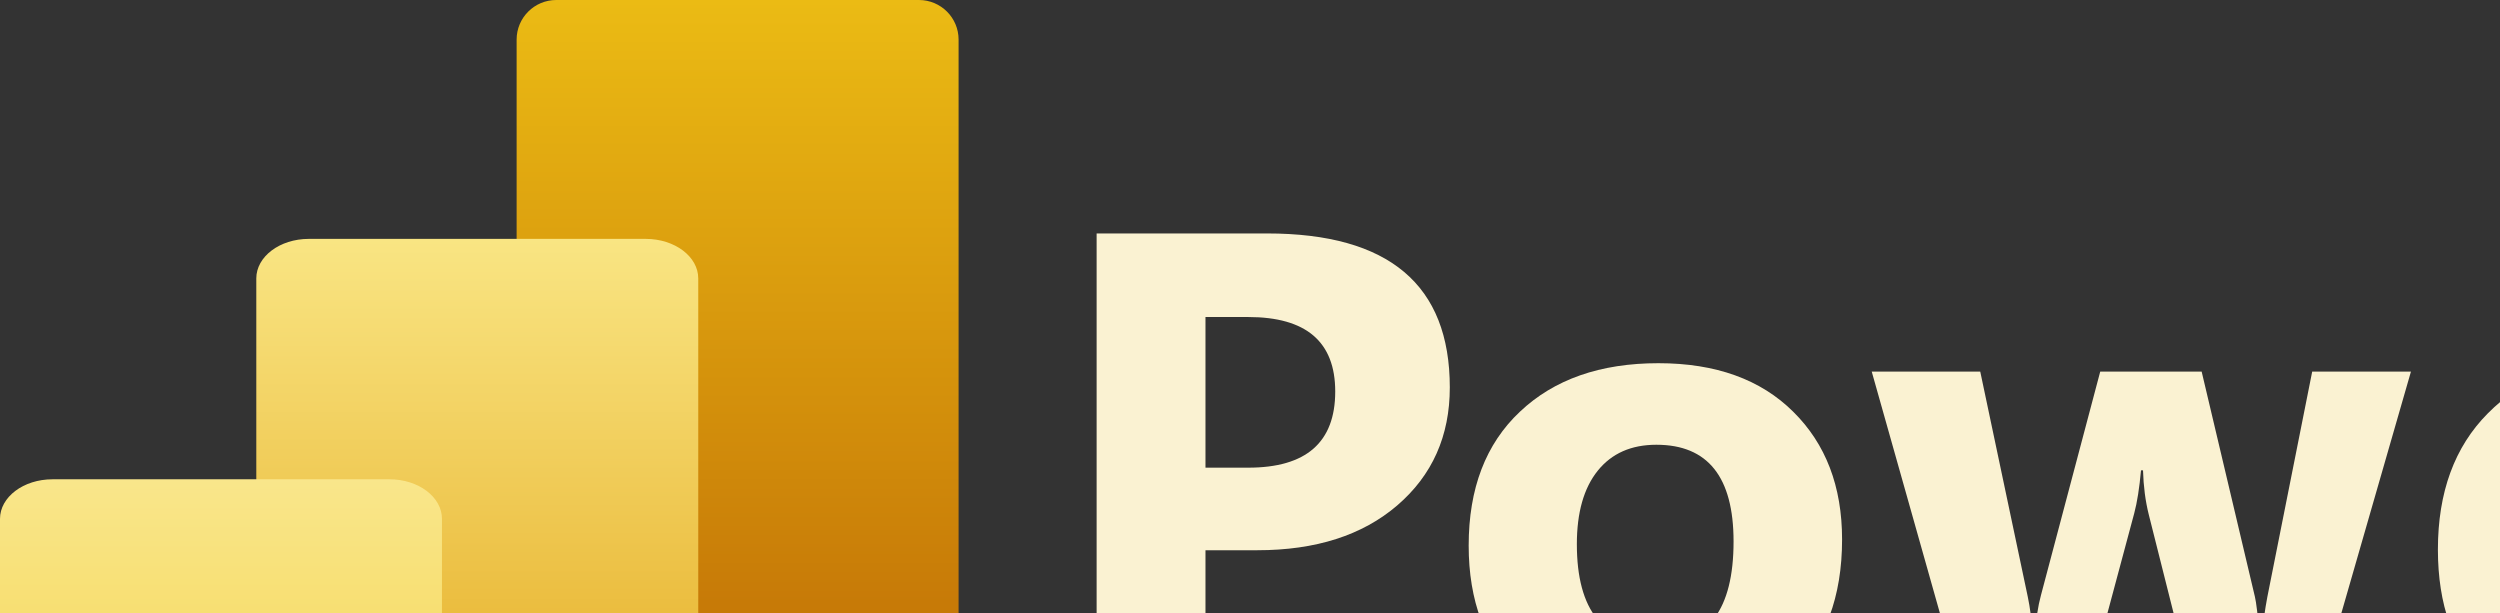<svg preserveAspectRatio="xMidYMid" width="652" height="160" viewBox="0 0 652 160" fill="none" xmlns="http://www.w3.org/2000/svg">
<rect x="0" y="0" width="652" height="160" fill="#333333" stroke="none"/>
<g clip-path="url(#clip0_1809_8049)">
<path fill-rule="evenodd" clip-rule="evenodd" d="M249.999 10.318V239.683C249.999 245.377 245.367 250 239.661 250H145.075C139.369 250 134.736 245.377 134.736 239.683V10.318C134.736 4.623 139.369 0 145.075 0H239.661C245.367 0 249.999 4.623 249.999 10.318Z" fill="url(#paint0_linear_1809_8049)"/>
<path fill-rule="evenodd" clip-rule="evenodd" d="M182.105 72.619V250H80.526C72.969 250 66.842 245.381 66.842 239.683V72.619C66.842 66.921 72.969 62.302 80.526 62.302H168.421C175.978 62.302 182.105 66.921 182.105 72.619Z" fill="url(#paint1_linear_1809_8049)"/>
<path fill-rule="evenodd" clip-rule="evenodd" d="M115.263 135.317V250H13.684C6.127 250 0 245.381 0 239.683V135.317C0 129.619 6.127 125 13.684 125H101.579C109.136 125 115.263 129.619 115.263 135.317Z" fill="url(#paint2_linear_1809_8049)"/>
</g>
<path d="M314.389 143.501V186.919H286V60.884H330.473C362.23 60.884 378.109 74.272 378.109 101.05C378.109 113.706 373.539 123.96 364.398 131.812C355.316 139.604 343.158 143.501 327.924 143.501H314.389ZM314.389 82.681V121.968H325.551C340.668 121.968 348.227 115.347 348.227 102.104C348.227 89.155 340.668 82.681 325.551 82.681H314.389Z" fill="#FAF2D2"/>
<path d="M431.283 189.116C416.283 189.116 404.477 184.927 395.863 176.548C387.309 168.11 383.031 156.685 383.031 142.271C383.031 127.388 387.484 115.757 396.391 107.378C405.297 98.94 417.338 94.722 432.514 94.722C447.455 94.722 459.174 98.94 467.67 107.378C476.166 115.757 480.414 126.86 480.414 140.688C480.414 155.63 476.02 167.437 467.23 176.108C458.5 184.78 446.518 189.116 431.283 189.116ZM431.986 115.991C425.424 115.991 420.326 118.247 416.693 122.759C413.061 127.271 411.244 133.657 411.244 141.919C411.244 159.204 418.217 167.847 432.162 167.847C445.463 167.847 452.113 158.97 452.113 141.216C452.113 124.399 445.404 115.991 431.986 115.991Z" fill="#FAF2D2"/>
<path d="M628.773 96.919L602.846 186.919H573.666L560.395 134.185C559.516 130.669 559.018 126.831 558.9 122.671H558.373C557.963 127.241 557.377 130.962 556.615 133.833L542.377 186.919H513.549L488.148 96.919H516.449L528.842 155.63C529.428 158.384 529.867 161.724 530.16 165.649H530.688C530.98 161.548 531.508 158.091 532.27 155.278L547.738 96.919H574.193L588.08 155.63C588.432 157.095 588.842 160.493 589.311 165.825H589.926C590.219 162.427 590.688 159.028 591.332 155.63L603.021 96.919H628.773Z" fill="#FAF2D2"/>
<path d="M722.025 149.829H663.314C664.252 162.896 672.484 169.429 688.012 169.429C697.914 169.429 706.615 167.085 714.115 162.397V182.437C705.795 186.89 694.984 189.116 681.684 189.116C667.152 189.116 655.873 185.103 647.846 177.075C639.818 168.989 635.805 157.739 635.805 143.325C635.805 128.384 640.141 116.548 648.812 107.817C657.484 99.087 668.148 94.722 680.805 94.722C693.93 94.722 704.066 98.618 711.215 106.411C718.422 114.204 722.025 124.78 722.025 138.14V149.829ZM696.273 132.778C696.273 119.888 691.059 113.442 680.629 113.442C676.176 113.442 672.309 115.288 669.027 118.979C665.805 122.671 663.842 127.271 663.139 132.778H696.273Z" fill="#FAF2D2"/>
<path d="M797.26 121.968C793.92 120.151 790.023 119.243 785.57 119.243C779.535 119.243 774.818 121.47 771.42 125.923C768.021 130.317 766.322 136.323 766.322 143.94V186.919H738.549V96.919H766.322V113.618H766.674C771.068 101.431 778.979 95.337 790.404 95.337C793.334 95.337 795.619 95.689 797.26 96.392V121.968Z" fill="#FAF2D2"/>
<path d="M862.738 186.919V60.884H908.617C922.68 60.884 933.49 63.462 941.049 68.618C948.607 73.774 952.387 81.04 952.387 90.415C952.387 97.212 950.072 103.159 945.443 108.257C940.873 113.354 935.014 116.899 927.865 118.892V119.243C936.83 120.356 943.979 123.667 949.311 129.175C954.701 134.683 957.396 141.392 957.396 149.302C957.396 160.845 953.266 170.015 945.004 176.812C936.742 183.55 925.463 186.919 911.166 186.919H862.738ZM891.127 81.802V111.685H903.607C909.467 111.685 914.066 110.278 917.406 107.466C920.805 104.595 922.504 100.669 922.504 95.689C922.504 86.431 915.59 81.802 901.762 81.802H891.127ZM891.127 132.778V166.001H906.508C913.07 166.001 918.197 164.478 921.889 161.431C925.639 158.384 927.514 154.224 927.514 148.95C927.514 143.911 925.668 139.956 921.977 137.085C918.344 134.214 913.246 132.778 906.684 132.778H891.127Z" fill="#FAF2D2"/>
<path d="M1017.16 60.884V82.856H1006.62V164.946H1017.16V186.919H967.68V164.946H978.227V82.856H967.68V60.884H1017.16Z" fill="#FAF2D2"/>
<defs>
<linearGradient id="paint0_linear_1809_8049" x1="192.368" y1="0" x2="192.368" y2="250" gradientUnits="userSpaceOnUse">
<stop stop-color="#EBBB14"/>
<stop offset="1" stop-color="#B25400"/>
</linearGradient>
<linearGradient id="paint1_linear_1809_8049" x1="124.473" y1="62.302" x2="124.473" y2="250" gradientUnits="userSpaceOnUse">
<stop stop-color="#F9E583"/>
<stop offset="1" stop-color="#DE9800"/>
</linearGradient>
<linearGradient id="paint2_linear_1809_8049" x1="57.632" y1="125" x2="57.632" y2="250" gradientUnits="userSpaceOnUse">
<stop stop-color="#F9E68B"/>
<stop offset="1" stop-color="#F3CD32"/>
</linearGradient>
<clipPath id="clip0_1809_8049">
<rect width="250" height="250" fill="white"/>
</clipPath>
</defs>
</svg>
